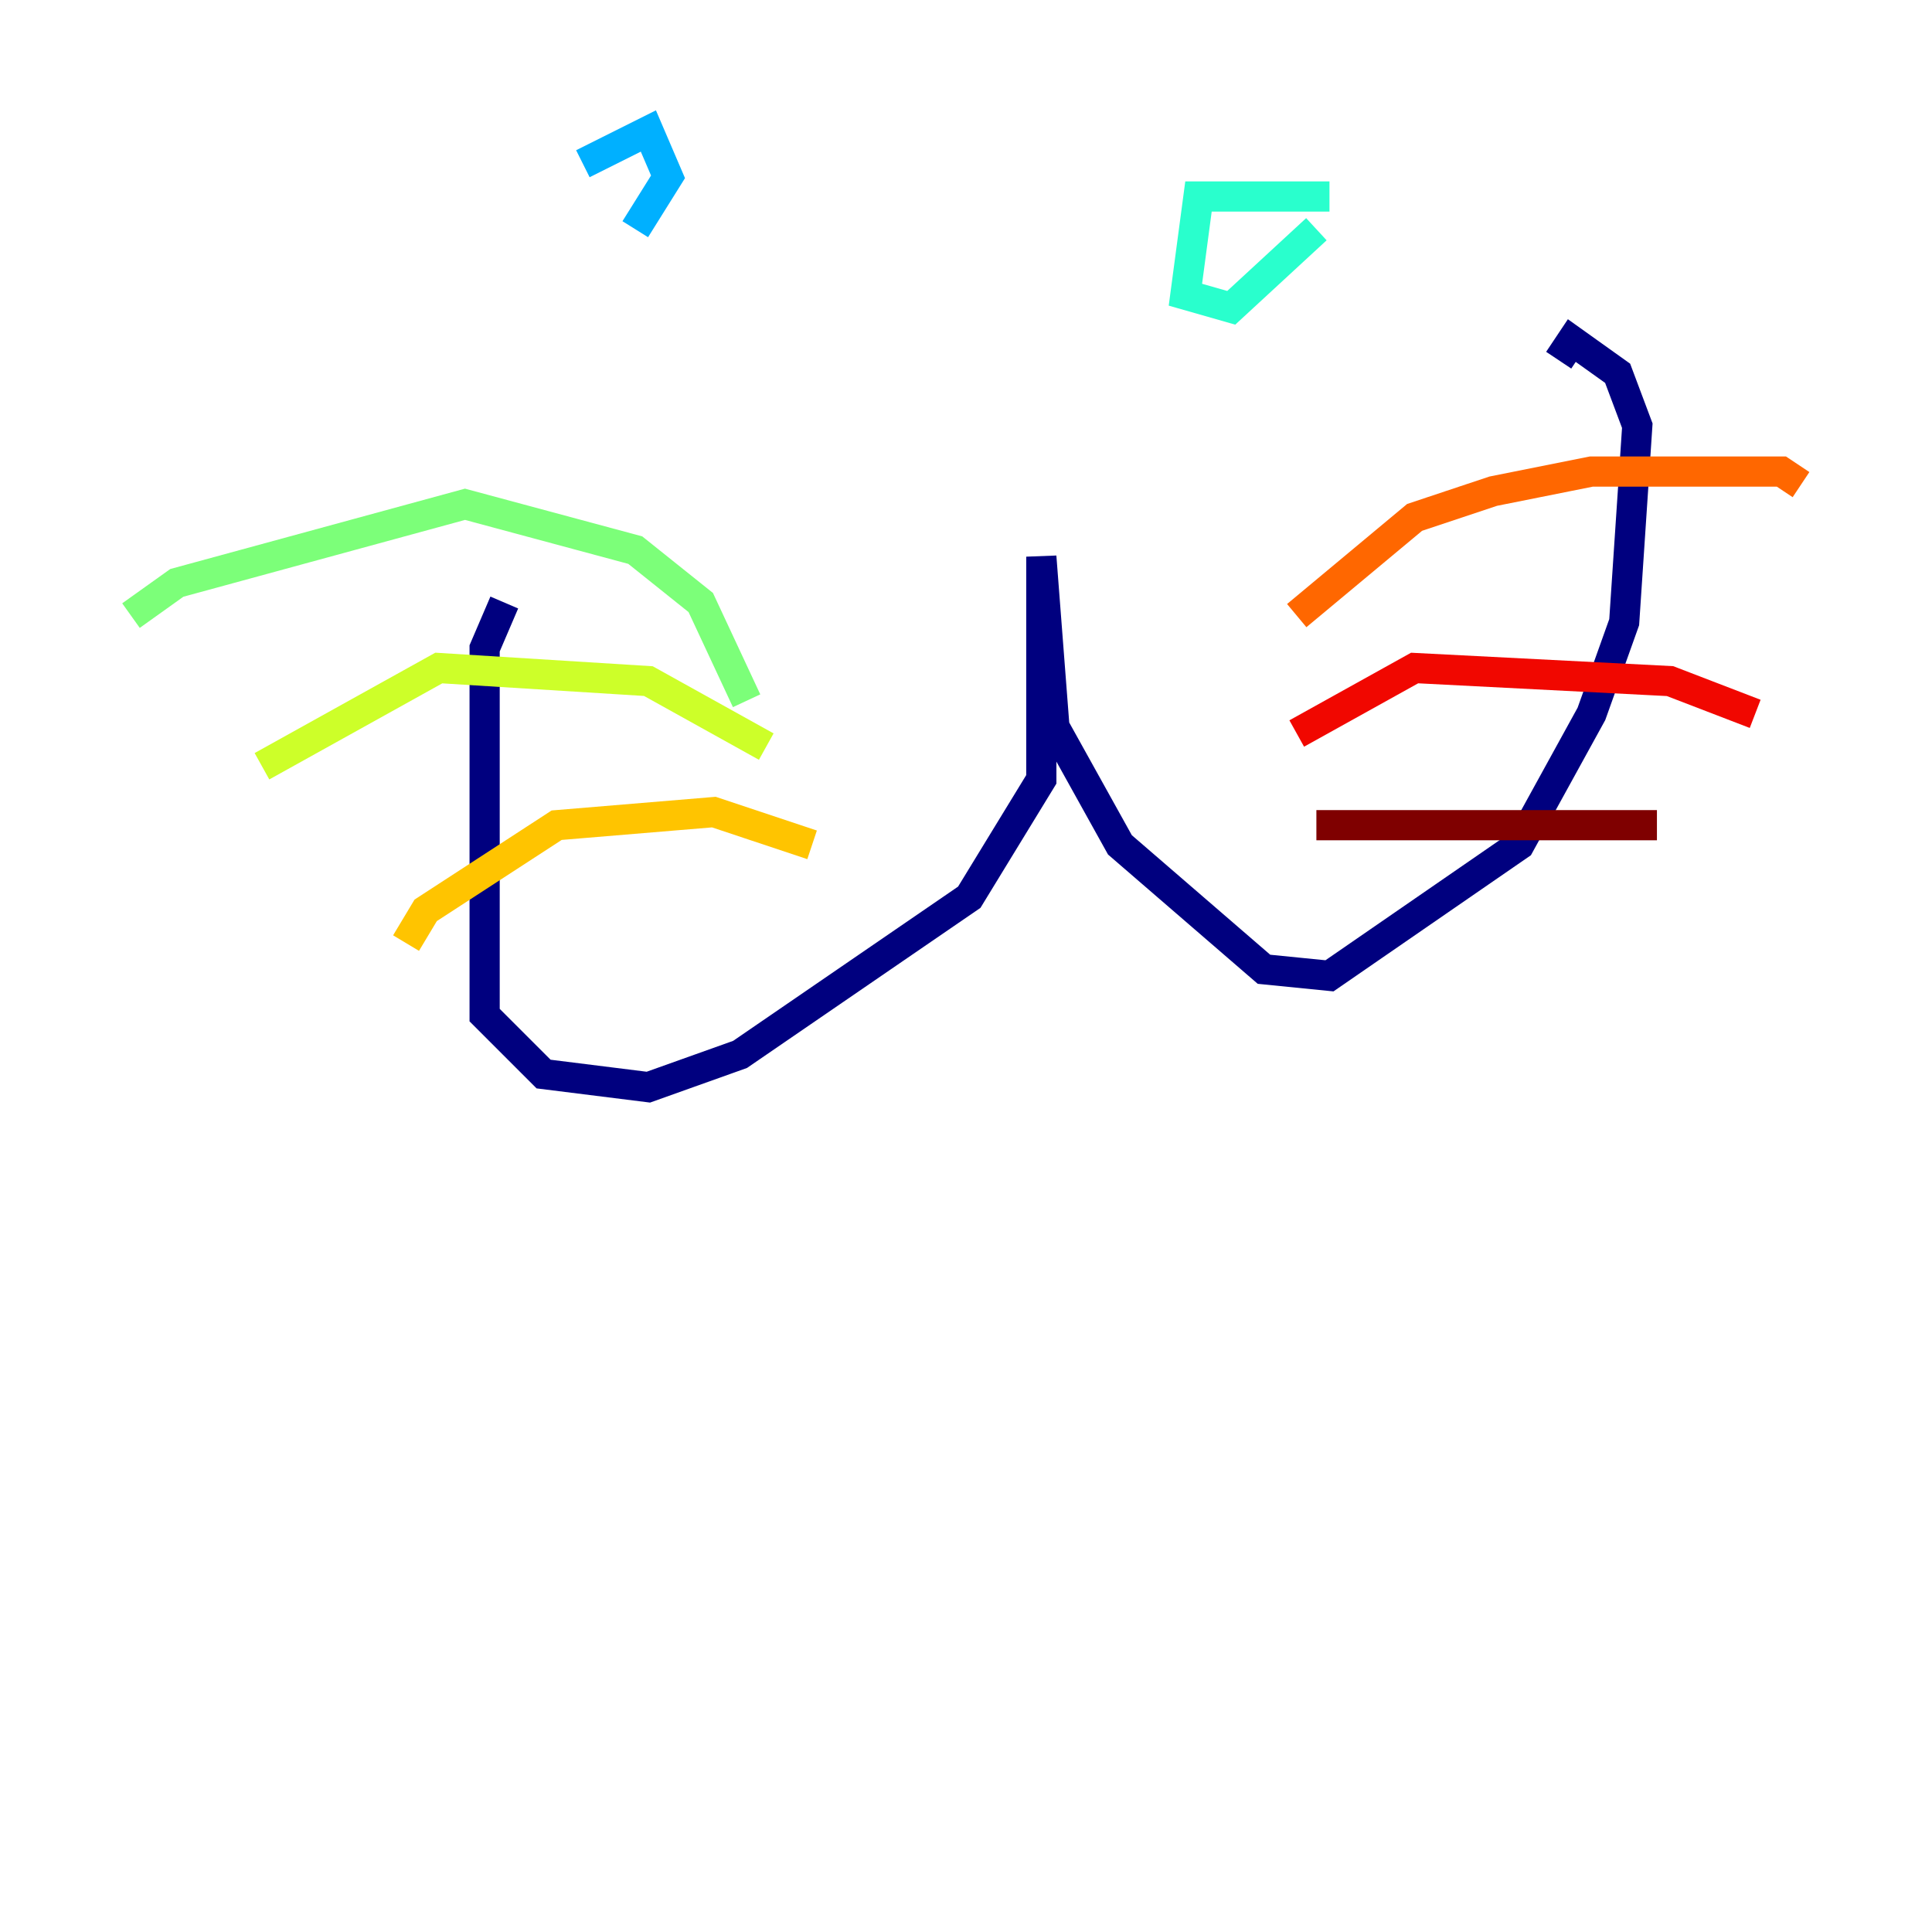 <?xml version="1.0" encoding="utf-8" ?>
<svg baseProfile="tiny" height="128" version="1.2" viewBox="0,0,128,128" width="128" xmlns="http://www.w3.org/2000/svg" xmlns:ev="http://www.w3.org/2001/xml-events" xmlns:xlink="http://www.w3.org/1999/xlink"><defs /><polyline fill="none" points="33.41,39.919 32.108,42.956 32.108,67.254 36.014,71.159 42.956,72.027 49.031,69.858 64.217,59.444 68.99,51.634 68.99,36.881 69.858,48.163 74.197,55.973 83.742,64.217 88.081,64.651 100.664,55.973 105.437,47.295 107.607,41.22 108.475,28.203 107.173,24.732 104.136,22.563 103.268,23.864" stroke="#00007f" stroke-width="2" /><polyline fill="none" points="38.617,11.715 38.617,11.715" stroke="#0000f1" stroke-width="2" /><polyline fill="none" points="88.081,13.017 88.081,13.017" stroke="#004cff" stroke-width="2" /><polyline fill="none" points="42.088,15.186 44.258,11.715 42.956,8.678 38.617,10.848" stroke="#00b0ff" stroke-width="2" /><polyline fill="none" points="88.081,13.017 79.403,13.017 78.536,19.525 81.573,20.393 87.214,15.186" stroke="#29ffcd" stroke-width="2" /><polyline fill="none" points="49.464,46.427 46.427,39.919 42.088,36.447 30.807,33.41 11.715,38.617 8.678,40.786" stroke="#7cff79" stroke-width="2" /><polyline fill="none" points="50.766,49.464 42.956,45.125 29.071,44.258 17.356,50.766" stroke="#cdff29" stroke-width="2" /><polyline fill="none" points="53.803,55.973 47.295,53.803 36.881,54.671 28.203,60.312 26.902,62.481" stroke="#ffc400" stroke-width="2" /><polyline fill="none" points="85.912,40.786 93.722,34.278 98.929,32.542 105.437,31.241 118.02,31.241 119.322,32.108" stroke="#ff6700" stroke-width="2" /><polyline fill="none" points="85.912,48.597 93.722,44.258 110.644,45.125 116.285,47.295" stroke="#f10700" stroke-width="2" /><polyline fill="none" points="87.214,54.671 109.776,54.671" stroke="#7f0000" stroke-width="2" /></svg>